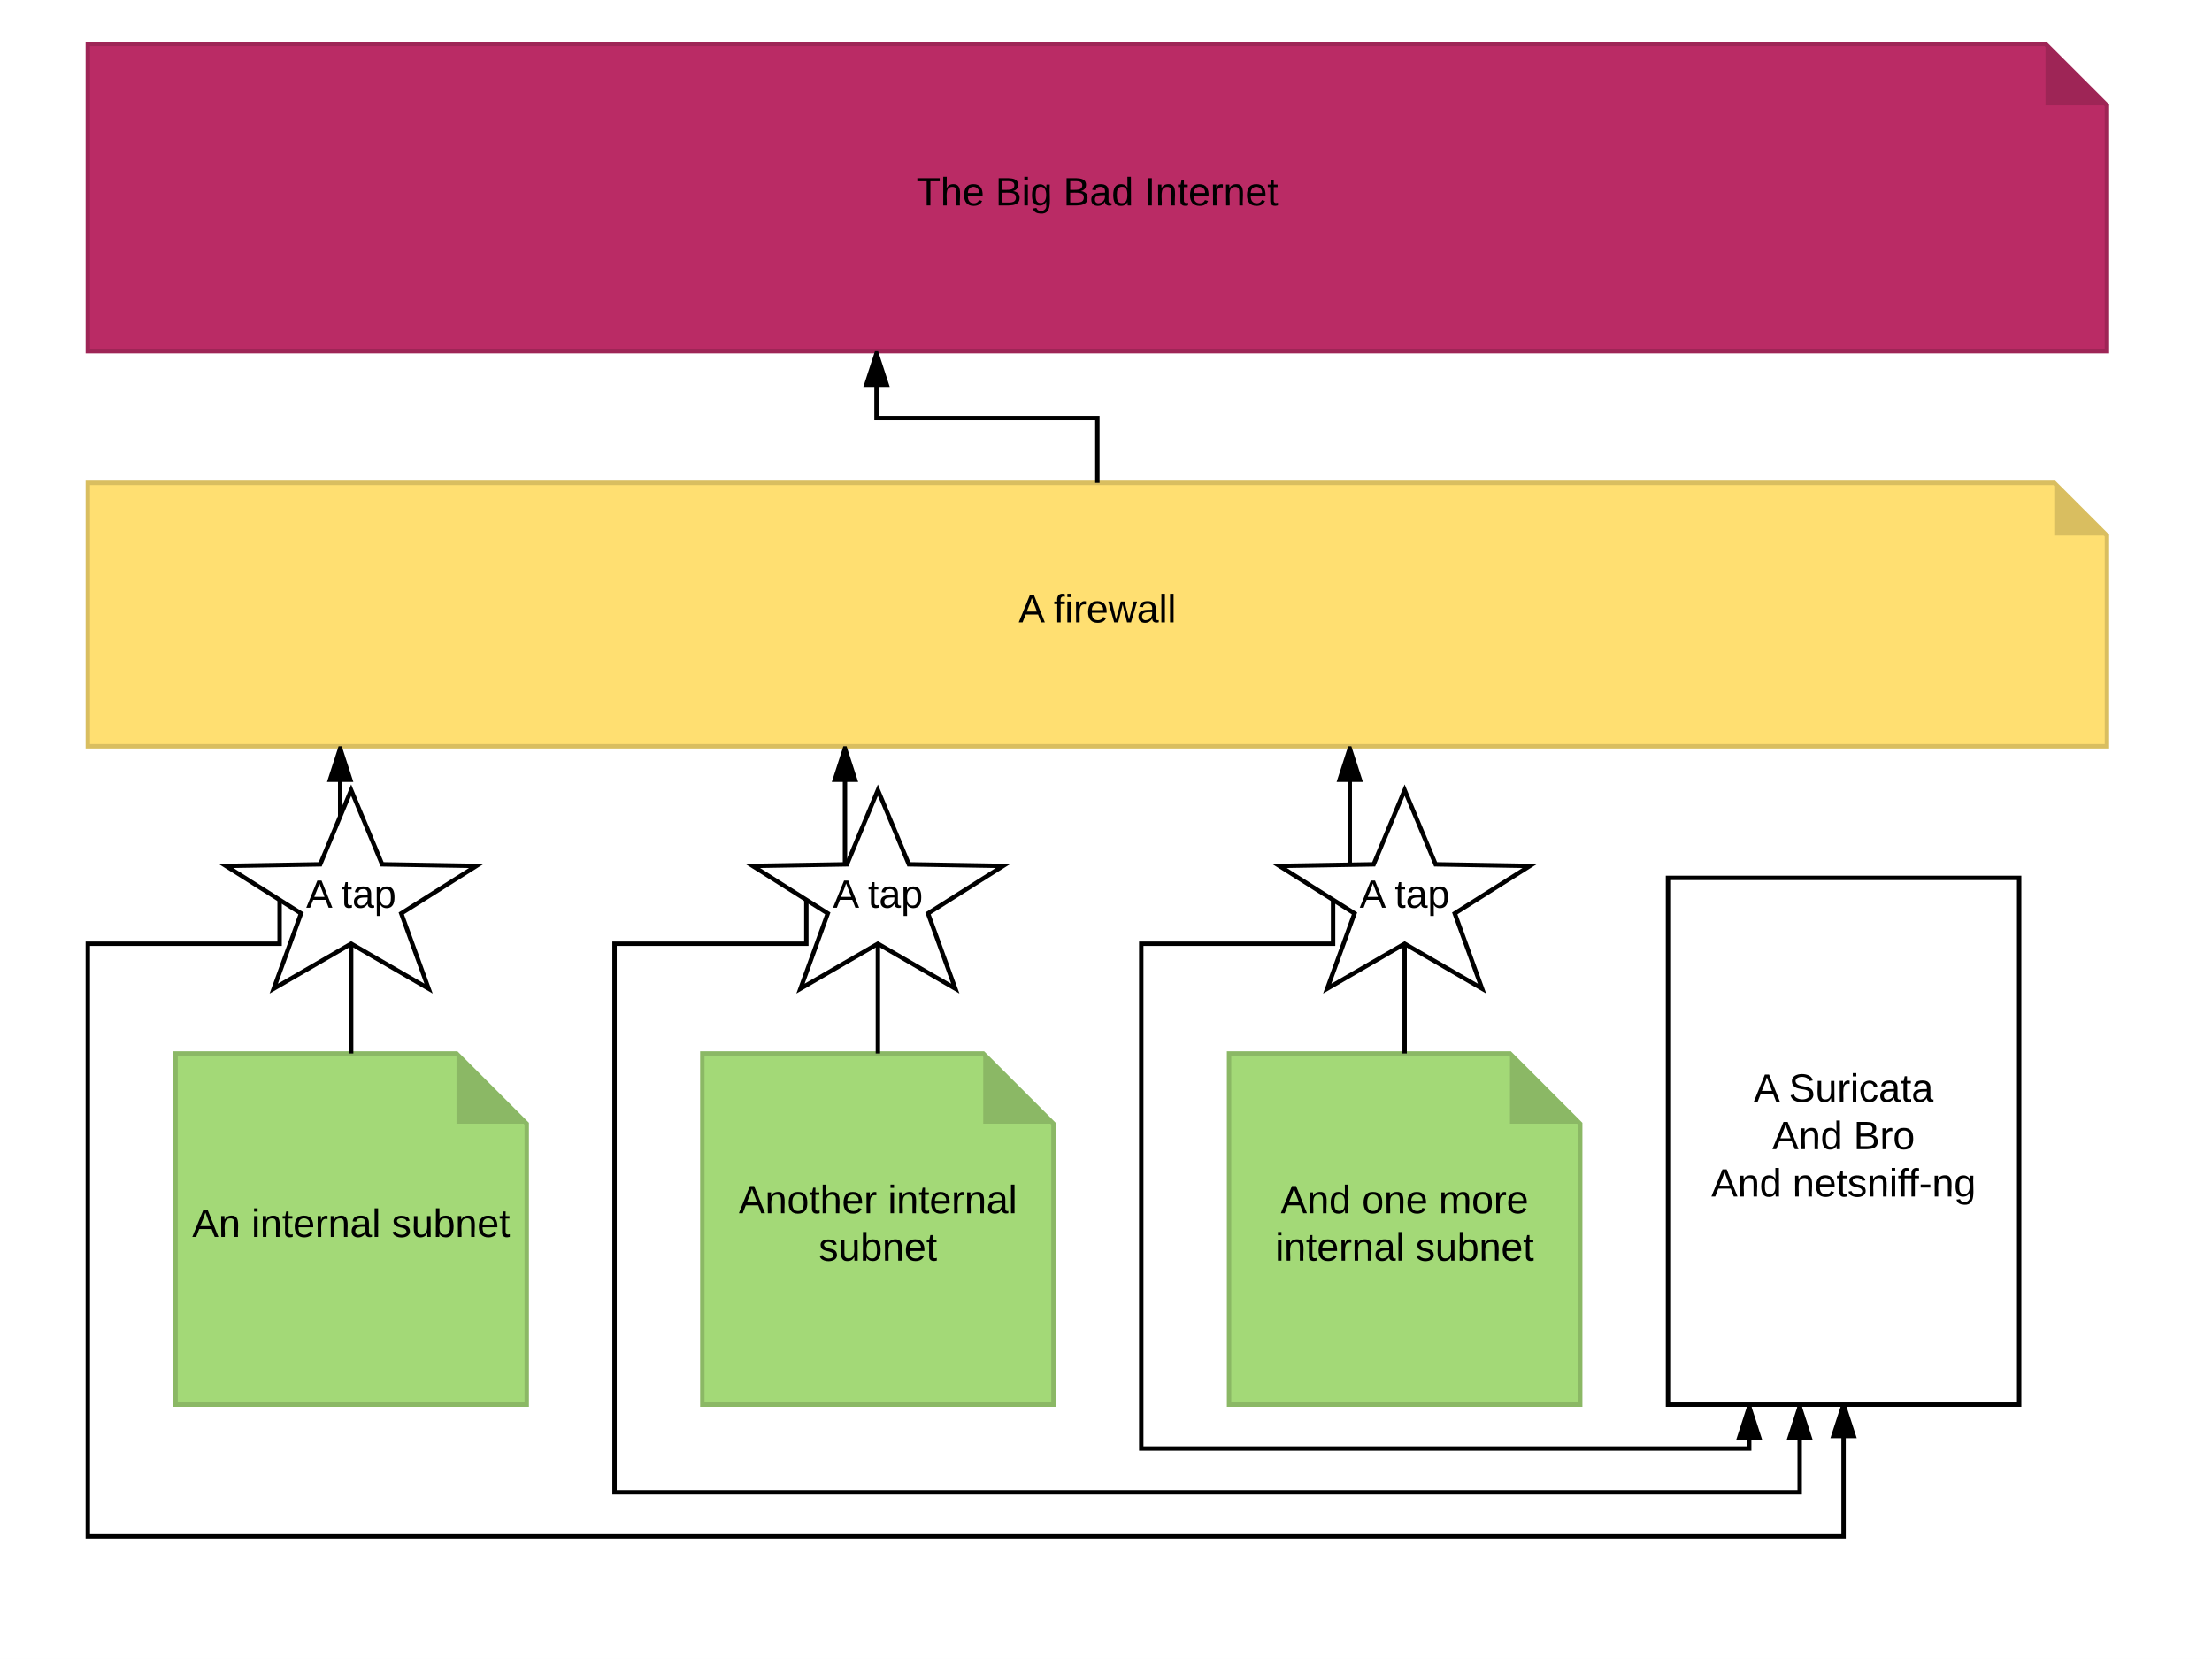 <svg xmlns="http://www.w3.org/2000/svg" xmlns:xlink="http://www.w3.org/1999/xlink" width="1007.87" height="755.91"><rect width="100%" height="100%" fill="#333333" stroke="none"/><g transform="translate(0 0)"><path d="M0 0h1007.87v755.9H0z" fill="#fff"/><path d="M40 20h892l28 28v112H40z" stroke="#9e2556" stroke-width="2" fill="#ba2b65"/><path d="M932 20l28 28h-28z" fill="#9e2556"/><use xlink:href="#a" transform="matrix(1,0,0,1,45,25) translate(372.575 68.6)"/><use xlink:href="#b" transform="matrix(1,0,0,1,45,25) translate(408.525 68.6)"/><use xlink:href="#c" transform="matrix(1,0,0,1,45,25) translate(439.475 68.6)"/><use xlink:href="#d" transform="matrix(1,0,0,1,45,25) translate(476.475 68.6)"/><path d="M320 480h128l32 32v128H320z" stroke="#8bb865" stroke-width="2" fill="#a3d977"/><path d="M448 480l32 32h-32z" fill="#8bb865"/><use xlink:href="#e" transform="matrix(1,0,0,1,325,485) translate(11.6 67.8)"/><use xlink:href="#f" transform="matrix(1,0,0,1,325,485) translate(79.55 67.8)"/><use xlink:href="#g" transform="matrix(1,0,0,1,325,485) translate(48 89.4)"/><path d="M40 220h896l24 24v96H40z" stroke="#d9be60" stroke-width="2" fill="#ffdf71"/><path d="M936 220l24 24h-24z" fill="#d9be60"/><use xlink:href="#h" transform="matrix(1,0,0,1,45,225) translate(419.125 58.6)"/><use xlink:href="#i" transform="matrix(1,0,0,1,45,225) translate(435.125 58.6)"/><path d="M80 480h128l32 32v128H80z" stroke="#8bb865" stroke-width="2" fill="#a3d977"/><path d="M208 480l32 32h-32z" fill="#8bb865"/><use xlink:href="#j" transform="matrix(1,0,0,1,85,485) translate(2.575 78.6)"/><use xlink:href="#k" transform="matrix(1,0,0,1,85,485) translate(29.575 78.6)"/><use xlink:href="#g" transform="matrix(1,0,0,1,85,485) translate(93.425 78.6)"/><path d="M560 480h128l32 32v128H560z" stroke="#8bb865" stroke-width="2" fill="#a3d977"/><path d="M688 480l32 32h-32z" fill="#8bb865"/><use xlink:href="#l" transform="matrix(1,0,0,1,565,485) translate(18.55 67.8)"/><use xlink:href="#m" transform="matrix(1,0,0,1,565,485) translate(55.55 67.8)"/><use xlink:href="#n" transform="matrix(1,0,0,1,565,485) translate(90.55 67.8)"/><use xlink:href="#k" transform="matrix(1,0,0,1,565,485) translate(16.075 89.4)"/><use xlink:href="#g" transform="matrix(1,0,0,1,565,485) translate(79.925 89.4)"/><path d="M760 400h160v240H760z" stroke="#000" stroke-width="2" fill="#fff"/><use xlink:href="#o" transform="matrix(1,0,0,1,765,405) translate(34.05 97)"/><use xlink:href="#p" transform="matrix(1,0,0,1,765,405) translate(50.05 97)"/><use xlink:href="#q" transform="matrix(1,0,0,1,765,405) translate(42.525 118.6)"/><use xlink:href="#r" transform="matrix(1,0,0,1,765,405) translate(79.525 118.6)"/><use xlink:href="#q" transform="matrix(1,0,0,1,765,405) translate(14.725 140.2)"/><use xlink:href="#s" transform="matrix(1,0,0,1,765,405) translate(51.725 140.2)"/><path d="M160 480v-69.5h-5V341" stroke="#000" stroke-width="2" fill="none"/><path d="M159.64 355.27h-9.28L155 341z"/><path d="M161 356.27h-12l5.27-16.27h1.46zm-9.26-2h6.52L155 344.24z"/><path d="M400 480v-69.5h-15V341" stroke="#000" stroke-width="2" fill="none"/><path d="M389.64 355.27h-9.28L385 341z"/><path d="M391 356.27h-12l5.27-16.27h1.46zm-9.26-2h6.52L385 344.24z"/><path d="M640 480v-69.5h-25V341" stroke="#000" stroke-width="2" fill="none"/><path d="M619.64 355.27h-9.28L615 341z"/><path d="M621 356.27h-12l5.27-16.27h1.46zm-9.26-2h6.52L615 344.24z"/><path d="M500 220v-29.5H399.37V161" stroke="#000" stroke-width="2" fill="none"/><path d="M404 175.27h-9.26l4.63-14.27z"/><path d="M405.4 176.27h-12.04l5.3-16.27h1.44zm-9.28-2h6.5l-3.25-10.03z"/><path d="M160 360l-14.1 33.82-42.96.73 34.23 21.63-12.44 34.27L160 430l35.27 20.45-12.44-34.27 34.23-21.63-42.95-.73z" stroke="#000" stroke-width="2" fill="#fff"/><use xlink:href="#o" transform="matrix(1,0,0,1,105,365) translate(34.5 48.6)"/><use xlink:href="#t" transform="matrix(1,0,0,1,105,365) translate(50.5 48.6)"/><path d="M400 360l-14.1 33.82-42.96.73 34.23 21.63-12.44 34.27L400 430l35.27 20.45-12.44-34.27 34.23-21.63-42.95-.73z" stroke="#000" stroke-width="2" fill="#fff"/><g><use xlink:href="#o" transform="matrix(1,0,0,1,345,365) translate(34.5 48.6)"/><use xlink:href="#t" transform="matrix(1,0,0,1,345,365) translate(50.5 48.6)"/></g><path d="M640 360l-14.1 33.82-42.96.73 34.23 21.63-12.44 34.27L640 430l35.27 20.45-12.44-34.27 34.23-21.63-42.95-.73z" stroke="#000" stroke-width="2" fill="#fff"/><g><use xlink:href="#o" transform="matrix(1,0,0,1,585,365) translate(34.5 48.6)"/><use xlink:href="#t" transform="matrix(1,0,0,1,585,365) translate(50.5 48.6)"/></g><path d="M127.4 410v20H40v270h800v-60" stroke="#000" stroke-width="2" fill="none"/><path d="M127.4 410h-1v-.63zM844.64 654.27h-9.28L840 640z"/><path d="M846 655.27h-12l4.95-15.27h2.1zm-9.26-2h6.52L840 643.24z"/><path d="M367.4 410v20H280v250h540v-39" stroke="#000" stroke-width="2" fill="none"/><path d="M367.4 410h-1v-.63zM824.64 655.27h-9.28L820 641z"/><path d="M826 656.27h-12l5.27-16.27h1.46zm-9.26-2h6.52L820 644.24z"/><path d="M607.4 410v20H520v230h277v-19" stroke="#000" stroke-width="2" fill="none"/><path d="M607.4 410h-1v-.63zM801.64 655.27h-9.28L797 641z"/><path d="M803 656.27h-12l5.27-16.27h1.46zm-9.26-2h6.52L797 644.24z"/><defs><path d="M127-220V0H93v-220H8v-28h204v28h-85" id="u"/><path d="M106-169C34-169 62-67 57 0H25v-261h32l-1 103c12-21 28-36 61-36 89 0 53 116 60 194h-32v-121c2-32-8-49-39-48" id="v"/><path d="M100-194c63 0 86 42 84 106H49c0 40 14 67 53 68 26 1 43-12 49-29l28 8c-11 28-37 45-77 45C44 4 14-33 15-96c1-61 26-98 85-98zm52 81c6-60-76-77-97-28-3 7-6 17-6 28h103" id="w"/><g id="a"><use transform="matrix(0.05,0,0,0.05,0,0)" xlink:href="#u"/><use transform="matrix(0.05,0,0,0.05,10.95,0)" xlink:href="#v"/><use transform="matrix(0.05,0,0,0.05,20.95,0)" xlink:href="#w"/></g><path d="M160-131c35 5 61 23 61 61C221 17 115-2 30 0v-248c76 3 177-17 177 60 0 33-19 50-47 57zm-97-11c50-1 110 9 110-42 0-47-63-36-110-37v79zm0 115c55-2 124 14 124-45 0-56-70-42-124-44v89" id="x"/><path d="M24-231v-30h32v30H24zM24 0v-190h32V0H24" id="y"/><path d="M177-190C167-65 218 103 67 71c-23-6-38-20-44-43l32-5c15 47 100 32 89-28v-30C133-14 115 1 83 1 29 1 15-40 15-95c0-56 16-97 71-98 29-1 48 16 59 35 1-10 0-23 2-32h30zM94-22c36 0 50-32 50-73 0-42-14-75-50-75-39 0-46 34-46 75s6 73 46 73" id="z"/><g id="b"><use transform="matrix(0.05,0,0,0.05,0,0)" xlink:href="#x"/><use transform="matrix(0.05,0,0,0.05,12,0)" xlink:href="#y"/><use transform="matrix(0.05,0,0,0.05,15.95,0)" xlink:href="#z"/></g><path d="M141-36C126-15 110 5 73 4 37 3 15-17 15-53c-1-64 63-63 125-63 3-35-9-54-41-54-24 1-41 7-42 31l-33-3c5-37 33-52 76-52 45 0 72 20 72 64v82c-1 20 7 32 28 27v20c-31 9-61-2-59-35zM48-53c0 20 12 33 32 33 41-3 63-29 60-74-43 2-92-5-92 41" id="A"/><path d="M85-194c31 0 48 13 60 33l-1-100h32l1 261h-30c-2-10 0-23-3-31C134-8 116 4 85 4 32 4 16-35 15-94c0-66 23-100 70-100zm9 24c-40 0-46 34-46 75 0 40 6 74 45 74 42 0 51-32 51-76 0-42-9-74-50-73" id="B"/><g id="c"><use transform="matrix(0.05,0,0,0.05,0,0)" xlink:href="#x"/><use transform="matrix(0.05,0,0,0.05,12,0)" xlink:href="#A"/><use transform="matrix(0.05,0,0,0.05,22,0)" xlink:href="#B"/></g><path d="M33 0v-248h34V0H33" id="C"/><path d="M117-194c89-4 53 116 60 194h-32v-121c0-31-8-49-39-48C34-167 62-67 57 0H25l-1-190h30c1 10-1 24 2 32 11-22 29-35 61-36" id="D"/><path d="M59-47c-2 24 18 29 38 22v24C64 9 27 4 27-40v-127H5v-23h24l9-43h21v43h35v23H59v120" id="E"/><path d="M114-163C36-179 61-72 57 0H25l-1-190h30c1 12-1 29 2 39 6-27 23-49 58-41v29" id="F"/><g id="d"><use transform="matrix(0.05,0,0,0.05,0,0)" xlink:href="#C"/><use transform="matrix(0.05,0,0,0.05,5,0)" xlink:href="#D"/><use transform="matrix(0.05,0,0,0.05,15,0)" xlink:href="#E"/><use transform="matrix(0.05,0,0,0.05,20,0)" xlink:href="#w"/><use transform="matrix(0.05,0,0,0.05,30,0)" xlink:href="#F"/><use transform="matrix(0.05,0,0,0.05,35.95,0)" xlink:href="#D"/><use transform="matrix(0.05,0,0,0.05,45.95,0)" xlink:href="#w"/><use transform="matrix(0.05,0,0,0.05,55.95,0)" xlink:href="#E"/></g><path d="M205 0l-28-72H64L36 0H1l101-248h38L239 0h-34zm-38-99l-47-123c-12 45-31 82-46 123h93" id="G"/><path d="M100-194c62-1 85 37 85 99 1 63-27 99-86 99S16-35 15-95c0-66 28-99 85-99zM99-20c44 1 53-31 53-75 0-43-8-75-51-75s-53 32-53 75 10 74 51 75" id="H"/><g id="e"><use transform="matrix(0.05,0,0,0.05,0,0)" xlink:href="#G"/><use transform="matrix(0.05,0,0,0.05,12,0)" xlink:href="#D"/><use transform="matrix(0.05,0,0,0.05,22,0)" xlink:href="#H"/><use transform="matrix(0.05,0,0,0.05,32,0)" xlink:href="#E"/><use transform="matrix(0.05,0,0,0.05,37,0)" xlink:href="#v"/><use transform="matrix(0.05,0,0,0.05,47,0)" xlink:href="#w"/><use transform="matrix(0.05,0,0,0.05,57,0)" xlink:href="#F"/></g><path d="M24 0v-261h32V0H24" id="I"/><g id="f"><use transform="matrix(0.05,0,0,0.05,0,0)" xlink:href="#y"/><use transform="matrix(0.05,0,0,0.05,3.95,0)" xlink:href="#D"/><use transform="matrix(0.05,0,0,0.05,13.95,0)" xlink:href="#E"/><use transform="matrix(0.05,0,0,0.05,18.95,0)" xlink:href="#w"/><use transform="matrix(0.05,0,0,0.05,28.95,0)" xlink:href="#F"/><use transform="matrix(0.05,0,0,0.05,34.9,0)" xlink:href="#D"/><use transform="matrix(0.05,0,0,0.05,44.9,0)" xlink:href="#A"/><use transform="matrix(0.05,0,0,0.05,54.9,0)" xlink:href="#I"/></g><path d="M135-143c-3-34-86-38-87 0 15 53 115 12 119 90S17 21 10-45l28-5c4 36 97 45 98 0-10-56-113-15-118-90-4-57 82-63 122-42 12 7 21 19 24 35" id="J"/><path d="M84 4C-5 8 30-112 23-190h32v120c0 31 7 50 39 49 72-2 45-101 50-169h31l1 190h-30c-1-10 1-25-2-33-11 22-28 36-60 37" id="K"/><path d="M115-194c53 0 69 39 70 98 0 66-23 100-70 100C84 3 66-7 56-30L54 0H23l1-261h32v101c10-23 28-34 59-34zm-8 174c40 0 45-34 45-75 0-40-5-75-45-74-42 0-51 32-51 76 0 43 10 73 51 73" id="L"/><g id="g"><use transform="matrix(0.05,0,0,0.05,0,0)" xlink:href="#J"/><use transform="matrix(0.05,0,0,0.05,9,0)" xlink:href="#K"/><use transform="matrix(0.05,0,0,0.05,19,0)" xlink:href="#L"/><use transform="matrix(0.05,0,0,0.05,29,0)" xlink:href="#D"/><use transform="matrix(0.05,0,0,0.05,39,0)" xlink:href="#w"/><use transform="matrix(0.05,0,0,0.05,49,0)" xlink:href="#E"/></g><use transform="matrix(0.05,0,0,0.05,0,0)" xlink:href="#G" id="h"/><path d="M101-234c-31-9-42 10-38 44h38v23H63V0H32v-167H5v-23h27c-7-52 17-82 69-68v24" id="M"/><path d="M206 0h-36l-40-164L89 0H53L-1-190h32L70-26l43-164h34l41 164 42-164h31" id="N"/><g id="i"><use transform="matrix(0.05,0,0,0.05,0,0)" xlink:href="#M"/><use transform="matrix(0.05,0,0,0.05,5,0)" xlink:href="#y"/><use transform="matrix(0.05,0,0,0.05,8.95,0)" xlink:href="#F"/><use transform="matrix(0.05,0,0,0.05,14.9,0)" xlink:href="#w"/><use transform="matrix(0.05,0,0,0.05,24.9,0)" xlink:href="#N"/><use transform="matrix(0.05,0,0,0.05,37.85,0)" xlink:href="#A"/><use transform="matrix(0.05,0,0,0.05,47.85,0)" xlink:href="#I"/><use transform="matrix(0.05,0,0,0.05,51.8,0)" xlink:href="#I"/></g><g id="j"><use transform="matrix(0.05,0,0,0.05,0,0)" xlink:href="#G"/><use transform="matrix(0.05,0,0,0.05,12,0)" xlink:href="#D"/></g><g id="k"><use transform="matrix(0.05,0,0,0.05,0,0)" xlink:href="#y"/><use transform="matrix(0.05,0,0,0.05,3.95,0)" xlink:href="#D"/><use transform="matrix(0.05,0,0,0.05,13.95,0)" xlink:href="#E"/><use transform="matrix(0.05,0,0,0.05,18.95,0)" xlink:href="#w"/><use transform="matrix(0.05,0,0,0.05,28.95,0)" xlink:href="#F"/><use transform="matrix(0.05,0,0,0.05,34.9,0)" xlink:href="#D"/><use transform="matrix(0.05,0,0,0.05,44.9,0)" xlink:href="#A"/><use transform="matrix(0.05,0,0,0.05,54.9,0)" xlink:href="#I"/></g><g id="l"><use transform="matrix(0.05,0,0,0.05,0,0)" xlink:href="#G"/><use transform="matrix(0.05,0,0,0.05,12,0)" xlink:href="#D"/><use transform="matrix(0.05,0,0,0.05,22,0)" xlink:href="#B"/></g><g id="m"><use transform="matrix(0.05,0,0,0.05,0,0)" xlink:href="#H"/><use transform="matrix(0.05,0,0,0.05,10,0)" xlink:href="#D"/><use transform="matrix(0.05,0,0,0.05,20,0)" xlink:href="#w"/></g><path d="M210-169c-67 3-38 105-44 169h-31v-121c0-29-5-50-35-48C34-165 62-65 56 0H25l-1-190h30c1 10-1 24 2 32 10-44 99-50 107 0 11-21 27-35 58-36 85-2 47 119 55 194h-31v-121c0-29-5-49-35-48" id="O"/><g id="n"><use transform="matrix(0.05,0,0,0.05,0,0)" xlink:href="#O"/><use transform="matrix(0.05,0,0,0.05,14.95,0)" xlink:href="#H"/><use transform="matrix(0.05,0,0,0.05,24.95,0)" xlink:href="#F"/><use transform="matrix(0.05,0,0,0.05,30.9,0)" xlink:href="#w"/></g><use transform="matrix(0.05,0,0,0.05,0,0)" xlink:href="#G" id="o"/><path d="M185-189c-5-48-123-54-124 2 14 75 158 14 163 119 3 78-121 87-175 55-17-10-28-26-33-46l33-7c5 56 141 63 141-1 0-78-155-14-162-118-5-82 145-84 179-34 5 7 8 16 11 25" id="P"/><path d="M96-169c-40 0-48 33-48 73s9 75 48 75c24 0 41-14 43-38l32 2c-6 37-31 61-74 61-59 0-76-41-82-99-10-93 101-131 147-64 4 7 5 14 7 22l-32 3c-4-21-16-35-41-35" id="Q"/><g id="p"><use transform="matrix(0.05,0,0,0.05,0,0)" xlink:href="#P"/><use transform="matrix(0.05,0,0,0.05,12,0)" xlink:href="#K"/><use transform="matrix(0.05,0,0,0.05,22,0)" xlink:href="#F"/><use transform="matrix(0.05,0,0,0.05,27.95,0)" xlink:href="#y"/><use transform="matrix(0.05,0,0,0.05,31.9,0)" xlink:href="#Q"/><use transform="matrix(0.05,0,0,0.05,40.9,0)" xlink:href="#A"/><use transform="matrix(0.05,0,0,0.05,50.9,0)" xlink:href="#E"/><use transform="matrix(0.05,0,0,0.05,55.9,0)" xlink:href="#A"/></g><g id="q"><use transform="matrix(0.05,0,0,0.05,0,0)" xlink:href="#G"/><use transform="matrix(0.05,0,0,0.05,12,0)" xlink:href="#D"/><use transform="matrix(0.05,0,0,0.05,22,0)" xlink:href="#B"/></g><g id="r"><use transform="matrix(0.05,0,0,0.05,0,0)" xlink:href="#x"/><use transform="matrix(0.05,0,0,0.05,12,0)" xlink:href="#F"/><use transform="matrix(0.05,0,0,0.05,17.95,0)" xlink:href="#H"/></g><path d="M16-82v-28h88v28H16" id="R"/><g id="s"><use transform="matrix(0.05,0,0,0.05,0,0)" xlink:href="#D"/><use transform="matrix(0.05,0,0,0.05,10,0)" xlink:href="#w"/><use transform="matrix(0.05,0,0,0.05,20,0)" xlink:href="#E"/><use transform="matrix(0.05,0,0,0.05,25,0)" xlink:href="#J"/><use transform="matrix(0.05,0,0,0.05,34,0)" xlink:href="#D"/><use transform="matrix(0.05,0,0,0.05,44,0)" xlink:href="#y"/><use transform="matrix(0.05,0,0,0.05,47.95,0)" xlink:href="#M"/><use transform="matrix(0.05,0,0,0.05,52.6,0)" xlink:href="#M"/><use transform="matrix(0.05,0,0,0.05,57.6,0)" xlink:href="#R"/><use transform="matrix(0.05,0,0,0.05,63.55,0)" xlink:href="#D"/><use transform="matrix(0.05,0,0,0.05,73.55,0)" xlink:href="#z"/></g><path d="M115-194c55 1 70 41 70 98S169 2 115 4C84 4 66-9 55-30l1 105H24l-1-265h31l2 30c10-21 28-34 59-34zm-8 174c40 0 45-34 45-75s-6-73-45-74c-42 0-51 32-51 76 0 43 10 73 51 73" id="S"/><g id="t"><use transform="matrix(0.05,0,0,0.05,0,0)" xlink:href="#E"/><use transform="matrix(0.05,0,0,0.05,5,0)" xlink:href="#A"/><use transform="matrix(0.05,0,0,0.05,15,0)" xlink:href="#S"/></g></defs></g></svg>